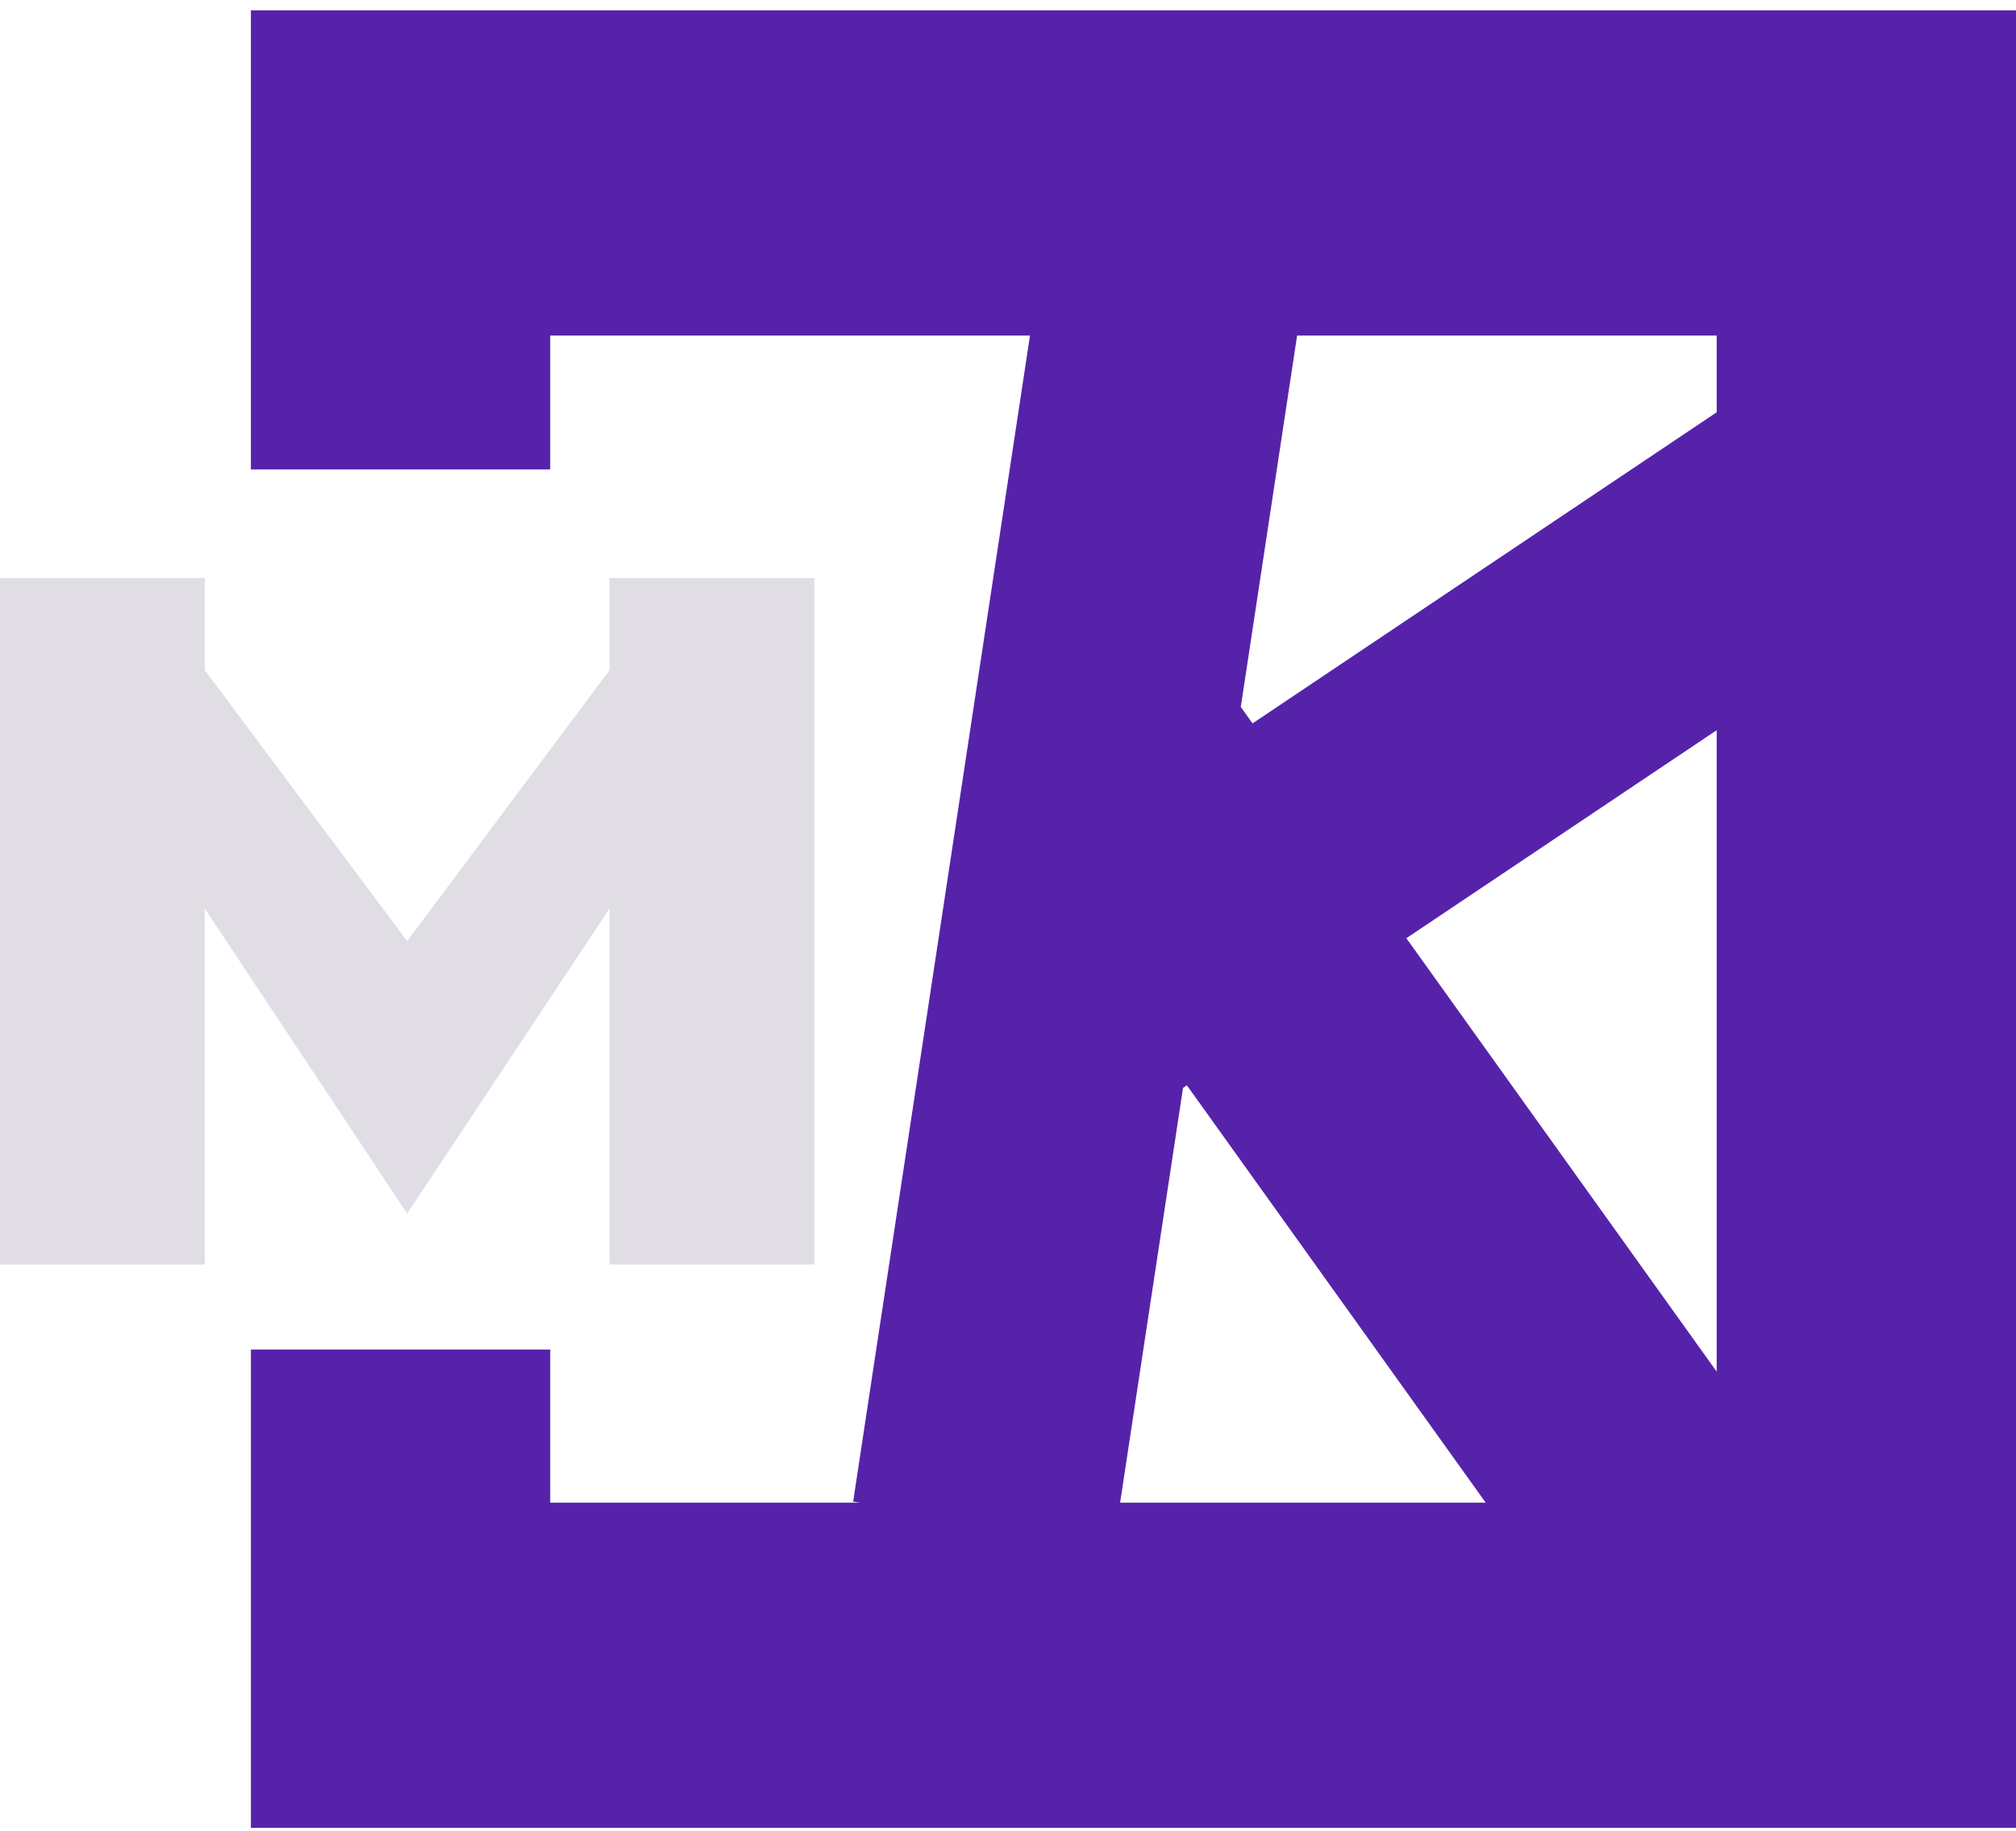 <svg width="109" height="99" viewBox="0 0 109 99" fill="none" xmlns="http://www.w3.org/2000/svg">
<path fill-rule="evenodd" clip-rule="evenodd" d="M109 0.557V18.145L109 98.847H108.762H92.817L13.566 98.847L13.566 81.258H13.566V72.981H29.749V81.258H46.499L46.128 81.202L55.689 18.145L29.749 18.145V25.388H13.565V0.557H13.803V0.557L92.817 0.557H109ZM70.132 18.145L67.086 38.231L67.722 39.119L92.817 22.295V18.145L70.132 18.145ZM92.817 39.487L76.038 50.736L92.817 74.174V39.487ZM80.327 81.258L64.172 58.691L63.963 58.831L60.562 81.258L80.327 81.258Z" fill="#5722AA"/>
<path fill-rule="evenodd" clip-rule="evenodd" d="M32.958 31.258H44.028V68.384H32.958V49.129L22.014 65.626L11.07 49.129V68.384H0V31.258H11.07V36.235L22.014 50.892L32.958 36.235V31.258Z" fill="#E0DEE4"/>
</svg>
